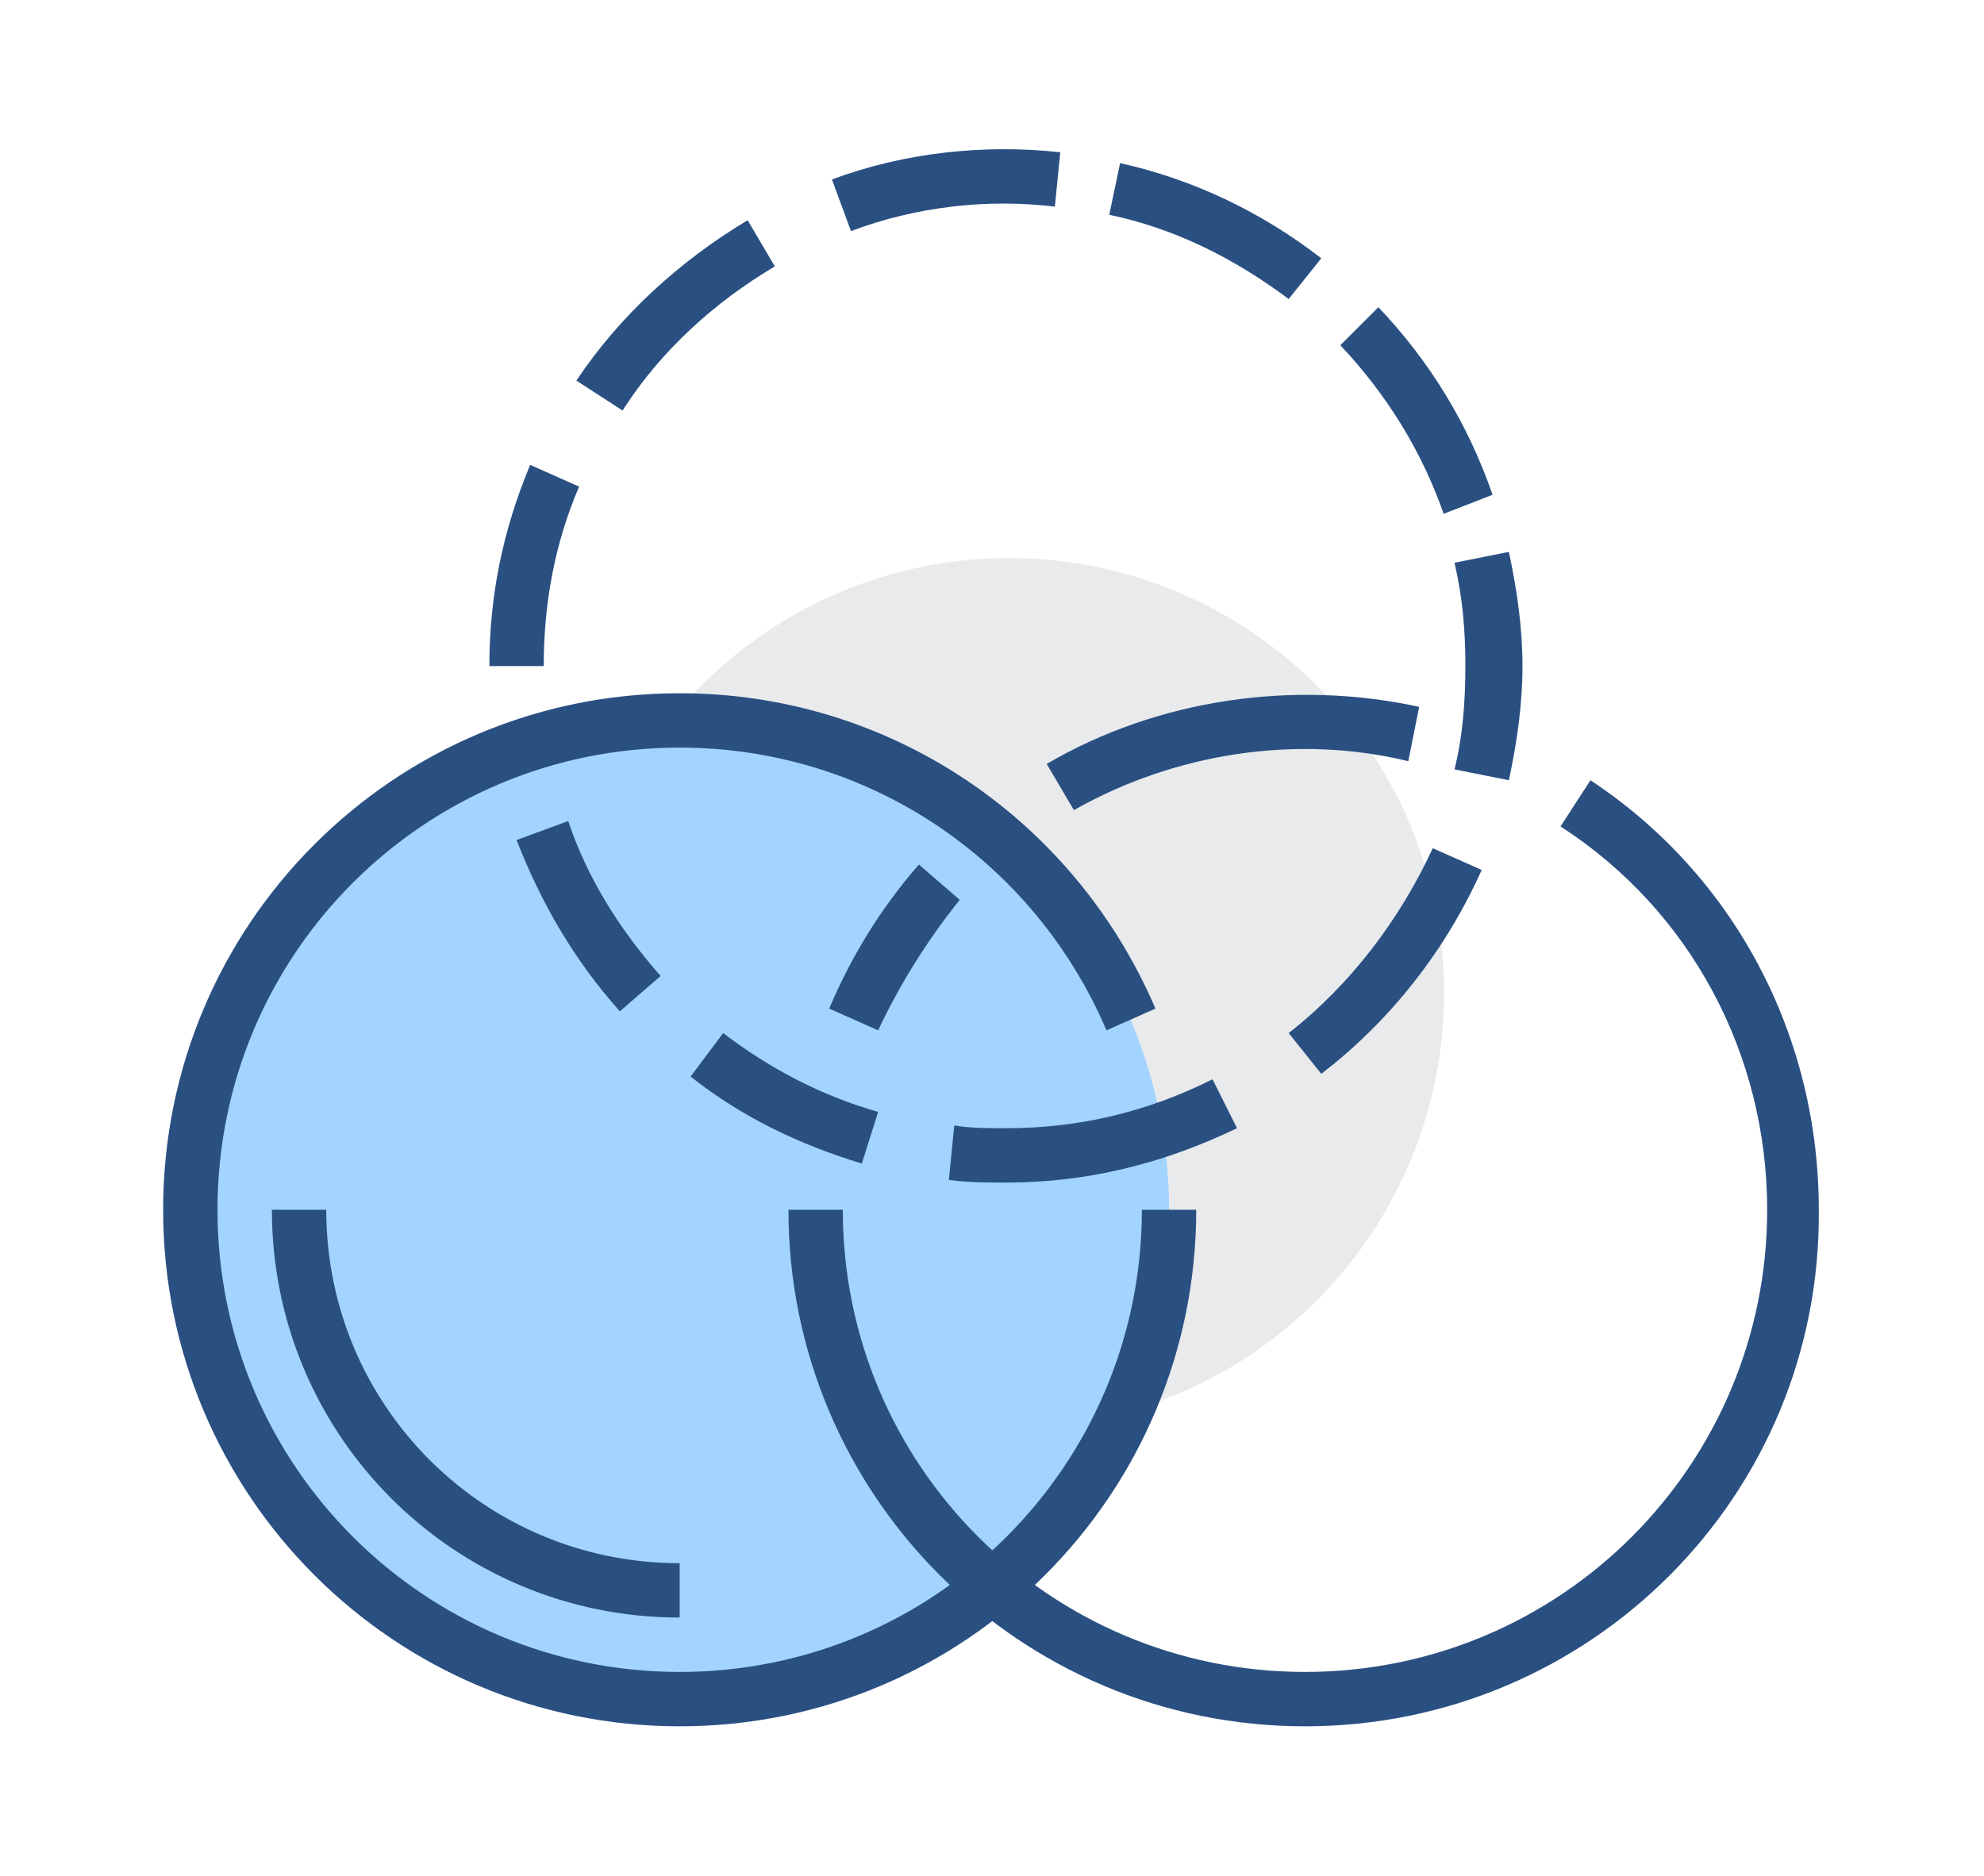<?xml version="1.0" standalone="no"?><!DOCTYPE svg PUBLIC "-//W3C//DTD SVG 1.1//EN" "http://www.w3.org/Graphics/SVG/1.1/DTD/svg11.dtd"><svg t="1574069106562" class="icon" viewBox="0 0 1083 1024" version="1.1" xmlns="http://www.w3.org/2000/svg" p-id="4665" xmlns:xlink="http://www.w3.org/1999/xlink" width="67.688" height="64"><defs><style type="text/css"></style></defs><path d="M412.464 735.062a237.449 237.449 0 1 0 276.726-385.942 237.449 237.449 0 1 0-276.726 385.942Z" fill="#E9EAEB" p-id="4666"></path><path d="M371.014 660.406m-267.13 0a267.13 267.13 0 1 0 534.261 0 267.13 267.13 0 1 0-534.261 0Z" fill="#A3D4FF" p-id="4667"></path><path d="M371.014 942.377c-155.826 0-281.971-126.145-281.971-281.971s126.145-281.971 281.971-281.971c114.272 0 215.188 68.267 259.71 172.151l-26.713 11.872C563.942 468.962 473.414 408.116 371.014 408.116c-139.501 0-252.29 112.788-252.29 252.29s112.788 252.29 252.29 252.29 252.29-112.788 252.29-252.29h29.681c0 155.826-126.145 281.971-281.971 281.971z" fill="#2A5082" p-id="4668"></path><path d="M338.365 552.07c-25.229-28.197-43.038-59.362-56.394-93.496l28.197-10.388c10.388 31.165 28.197 59.362 50.458 84.591l-22.261 19.293zM470.446 635.177c-34.133-10.388-65.299-25.229-93.496-47.49l17.809-23.745c25.229 19.293 53.426 34.133 84.591 43.038l-8.904 28.197zM549.101 645.565c-10.388 0-20.777 0-31.165-1.484l2.968-29.681c8.904 1.484 19.293 1.484 28.197 1.484 40.07 0 77.171-8.904 112.788-26.713l13.357 26.713c-40.07 19.293-81.623 29.681-126.145 29.681zM721.252 586.203L703.443 563.942c34.133-26.713 60.846-62.33 78.655-100.916l26.713 11.872c-19.293 43.038-48.974 81.623-87.559 111.304zM823.652 425.925l-29.681-5.936c4.452-17.809 5.936-37.101 5.936-56.394s-1.484-37.101-5.936-56.394l29.681-5.936c4.452 20.777 7.42 41.554 7.42 62.33 0 20.777-2.968 41.554-7.42 62.33zM788.035 280.487c-11.872-34.133-31.165-65.299-56.394-92.012l20.777-20.777c28.197 29.681 48.974 63.814 62.33 102.4l-26.713 10.388zM703.443 163.246c-29.681-22.261-62.33-38.586-97.948-46.006l5.936-28.197c40.07 8.904 77.171 26.713 109.82 51.942L703.443 163.246zM464.51 126.145l-10.388-28.197c40.07-14.841 83.107-19.293 124.661-14.841l-2.968 29.681c-37.101-4.452-75.687 0-111.304 13.357zM339.849 224.093L314.62 207.768c23.745-35.617 56.394-65.299 93.496-87.559l14.841 25.229c-32.649 19.293-62.33 46.006-83.107 78.655zM296.812 363.594h-29.681c0-38.586 7.42-74.203 22.261-109.82l26.713 11.872c-13.357 31.165-19.293 63.814-19.293 97.948z" fill="#2A5082" p-id="4669"></path><path d="M712.348 942.377c-155.826 0-281.971-126.145-281.971-281.971h29.681c0 139.501 112.788 252.29 252.29 252.29s252.29-112.788 252.29-252.29c0-84.591-41.554-163.246-112.788-209.252l16.325-25.229c78.655 51.942 124.661 139.501 124.661 234.481 1.484 155.826-124.661 281.971-280.487 281.971zM586.203 442.249l-14.841-25.229c60.846-35.617 135.049-46.006 203.316-31.165l-5.936 29.681c-60.846-14.841-127.629-4.452-182.539 26.713zM479.351 562.458l-26.713-11.872c11.872-28.197 28.197-54.91 48.974-78.655l22.261 19.293c-17.809 22.261-32.649 46.006-44.522 71.235zM371.014 883.014c-123.177 0-222.609-99.432-222.609-222.609h29.681c0 106.852 86.075 192.928 192.928 192.928v29.681z" fill="#2A5082" p-id="4670"></path></svg>